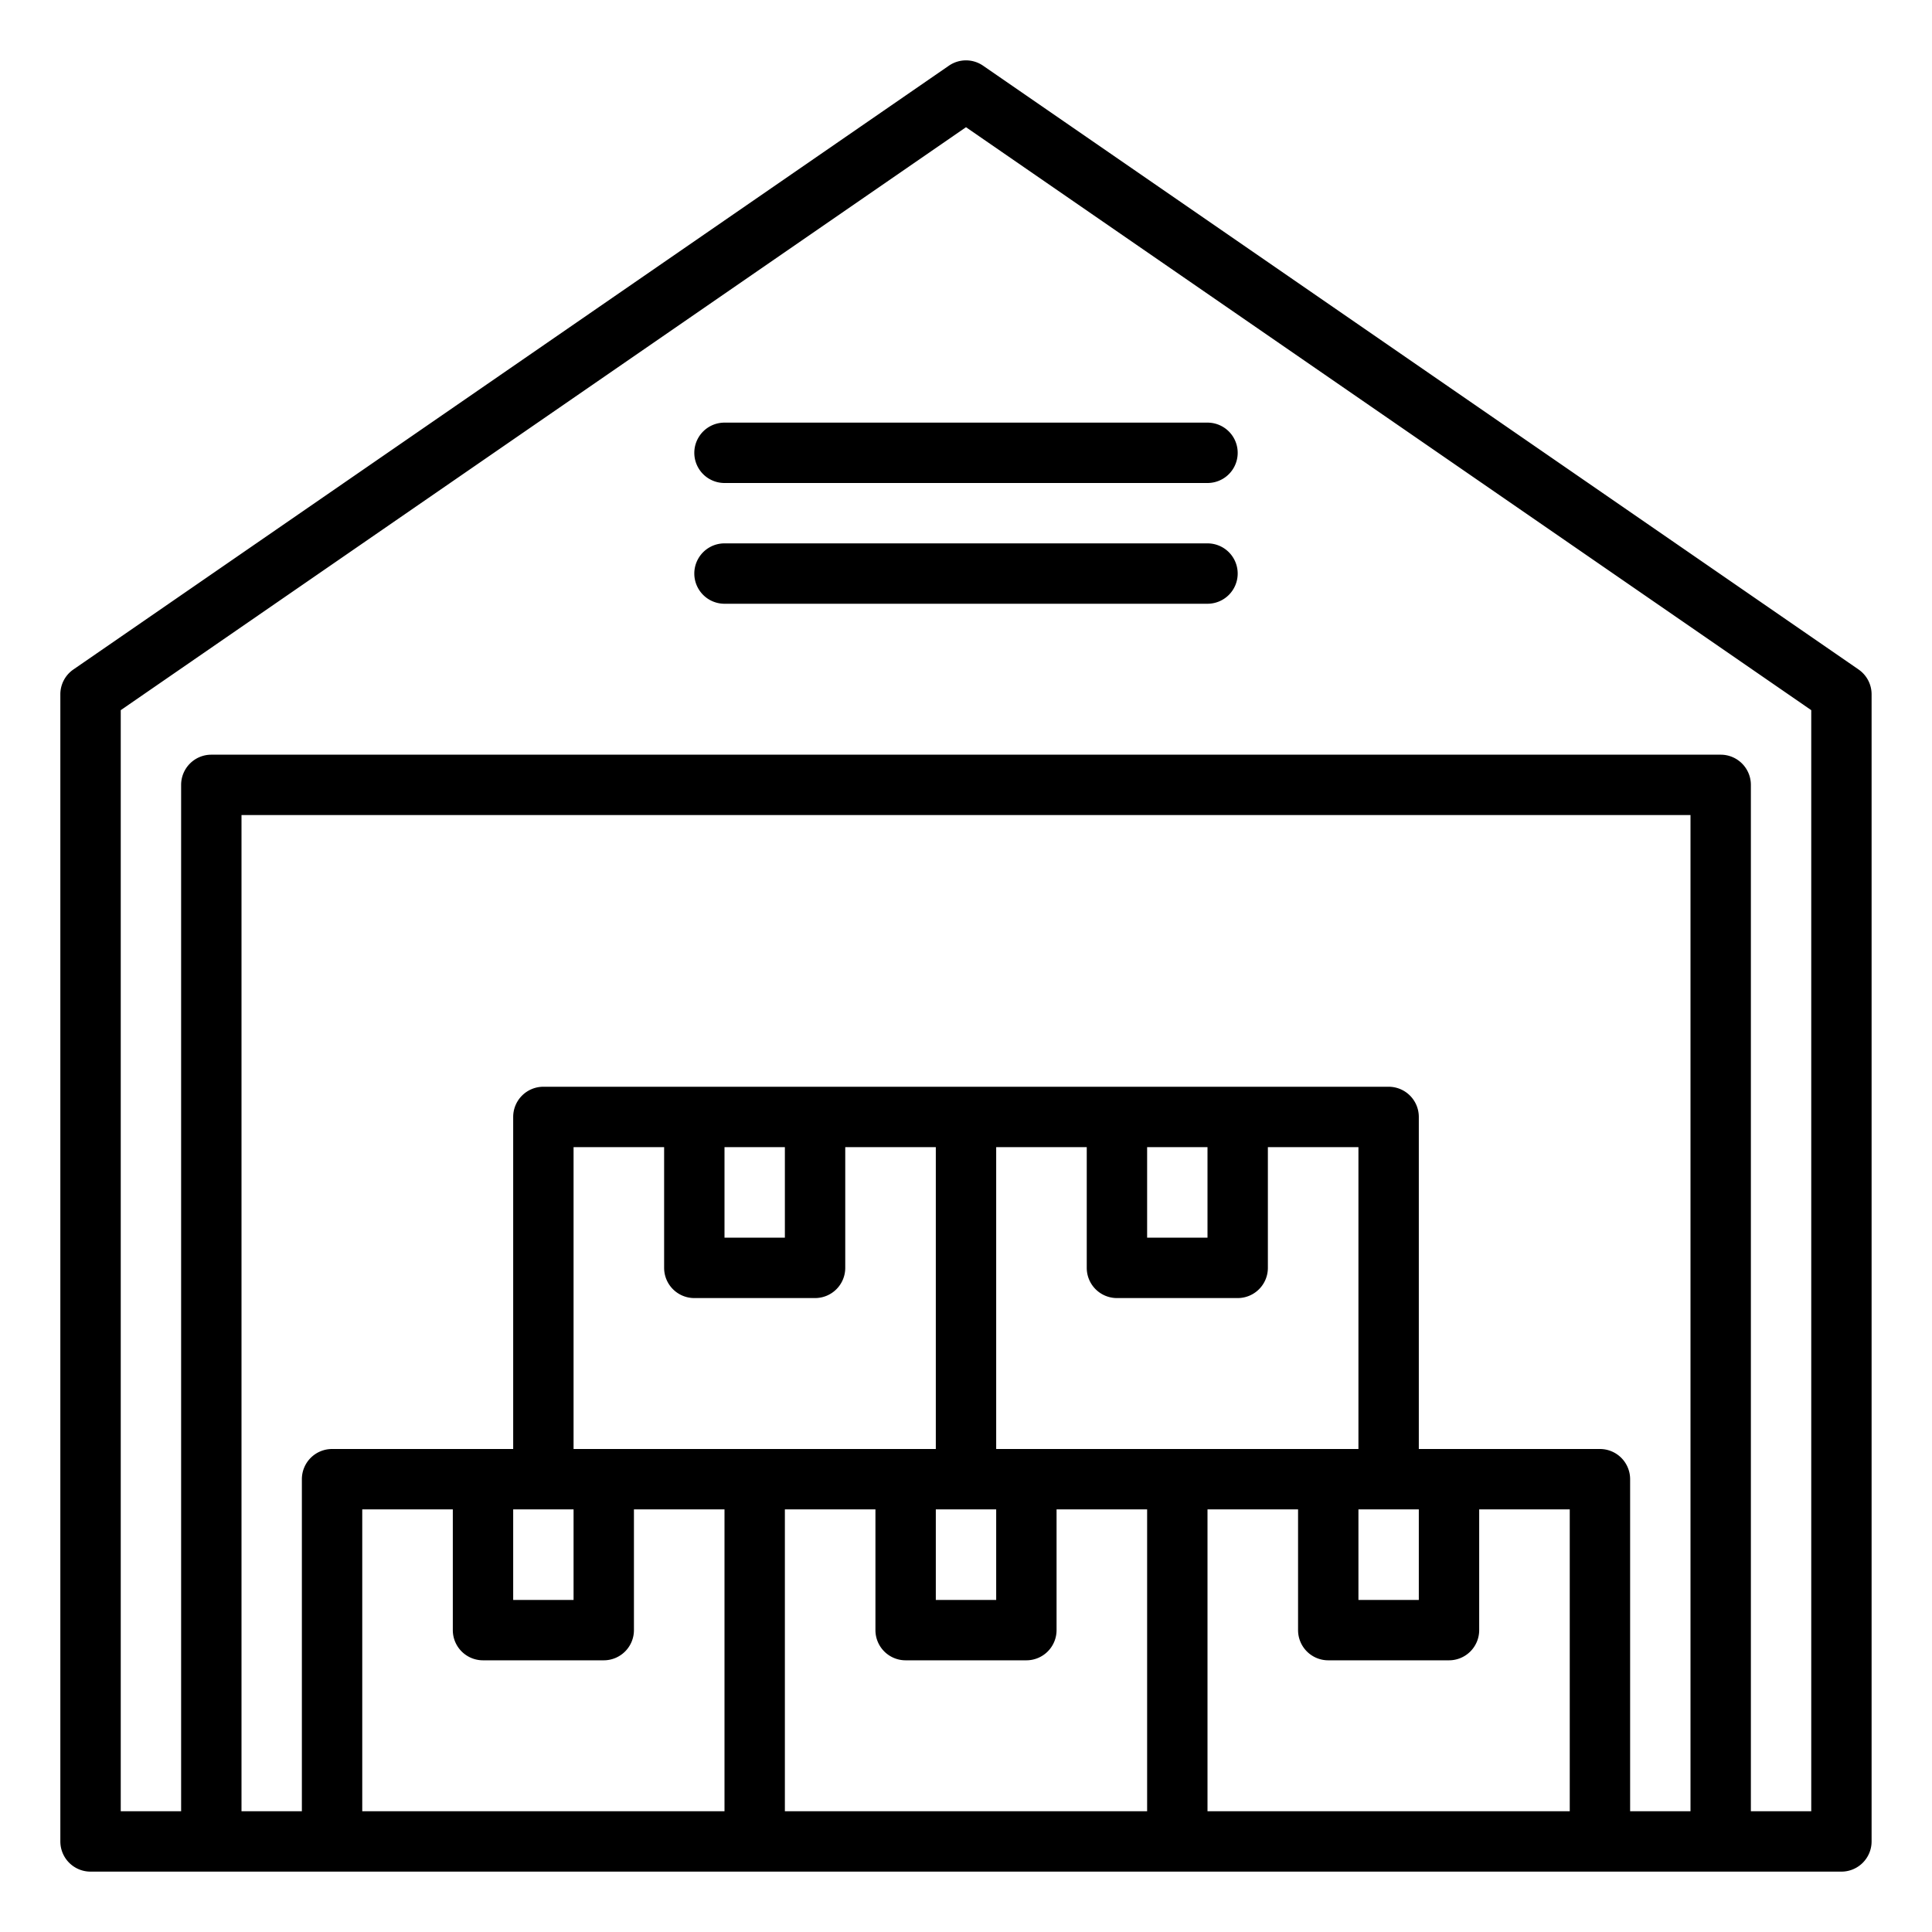 <svg id="OUTLINE" height="512" viewBox="0 0 64 64" width="512" xmlns="http://www.w3.org/2000/svg"><g id="_24-Whirehouse" data-name="24-Whirehouse"><path d="m61.567 22.177-29-20a.997.997 0 0 0 -1.135 0l-29 20a.998.998 0 0 0 -.433.823v38a1 1 0 0 0 1 1h58a1 1 0 0 0 1-1v-38a.998.998 0 0 0 -.433-.823zm-5.567 37.823h-2v-11a1 1 0 0 0 -1-1h-6v-11a1 1 0 0 0 -1-1h-28a1 1 0 0 0 -1 1v11h-6a1 1 0 0 0 -1 1v11h-2v-33h48zm-32-22h2v3h-2zm-1 5h4a1 1 0 0 0 1-1v-4h3v10h-12v-10h3v4a1 1 0 0 0 1 1zm10-5h3v4a1 1 0 0 0 1 1h4a1 1 0 0 0 1-1v-4h3v10h-12zm5 0h2v3h-2zm7 12h2v3h-2zm-14 0h2v3h-2zm-14 0h2v3h-2zm-1 5h4a1 1 0 0 0 1-1v-4h3v10h-12v-10h3v4a1 1 0 0 0 1 1zm10-5h3v4a1 1 0 0 0 1 1h4a1 1 0 0 0 1-1v-4h3v10h-12zm14 0h3v4a1 1 0 0 0 1 1h4a1 1 0 0 0 1-1v-4h3v10h-12zm20 10h-2v-34a1 1 0 0 0 -1-1h-50a1 1 0 0 0 -1 1v34h-2v-36.475l28-19.311 28 19.311zm-36-46h16a1 1 0 0 1 0 2h-16a1 1 0 0 1 0-2zm17 5a1 1 0 0 1 -1 1h-16a1 1 0 0 1 0-2h16a1 1 0 0 1 1 1z"/></g></svg>
